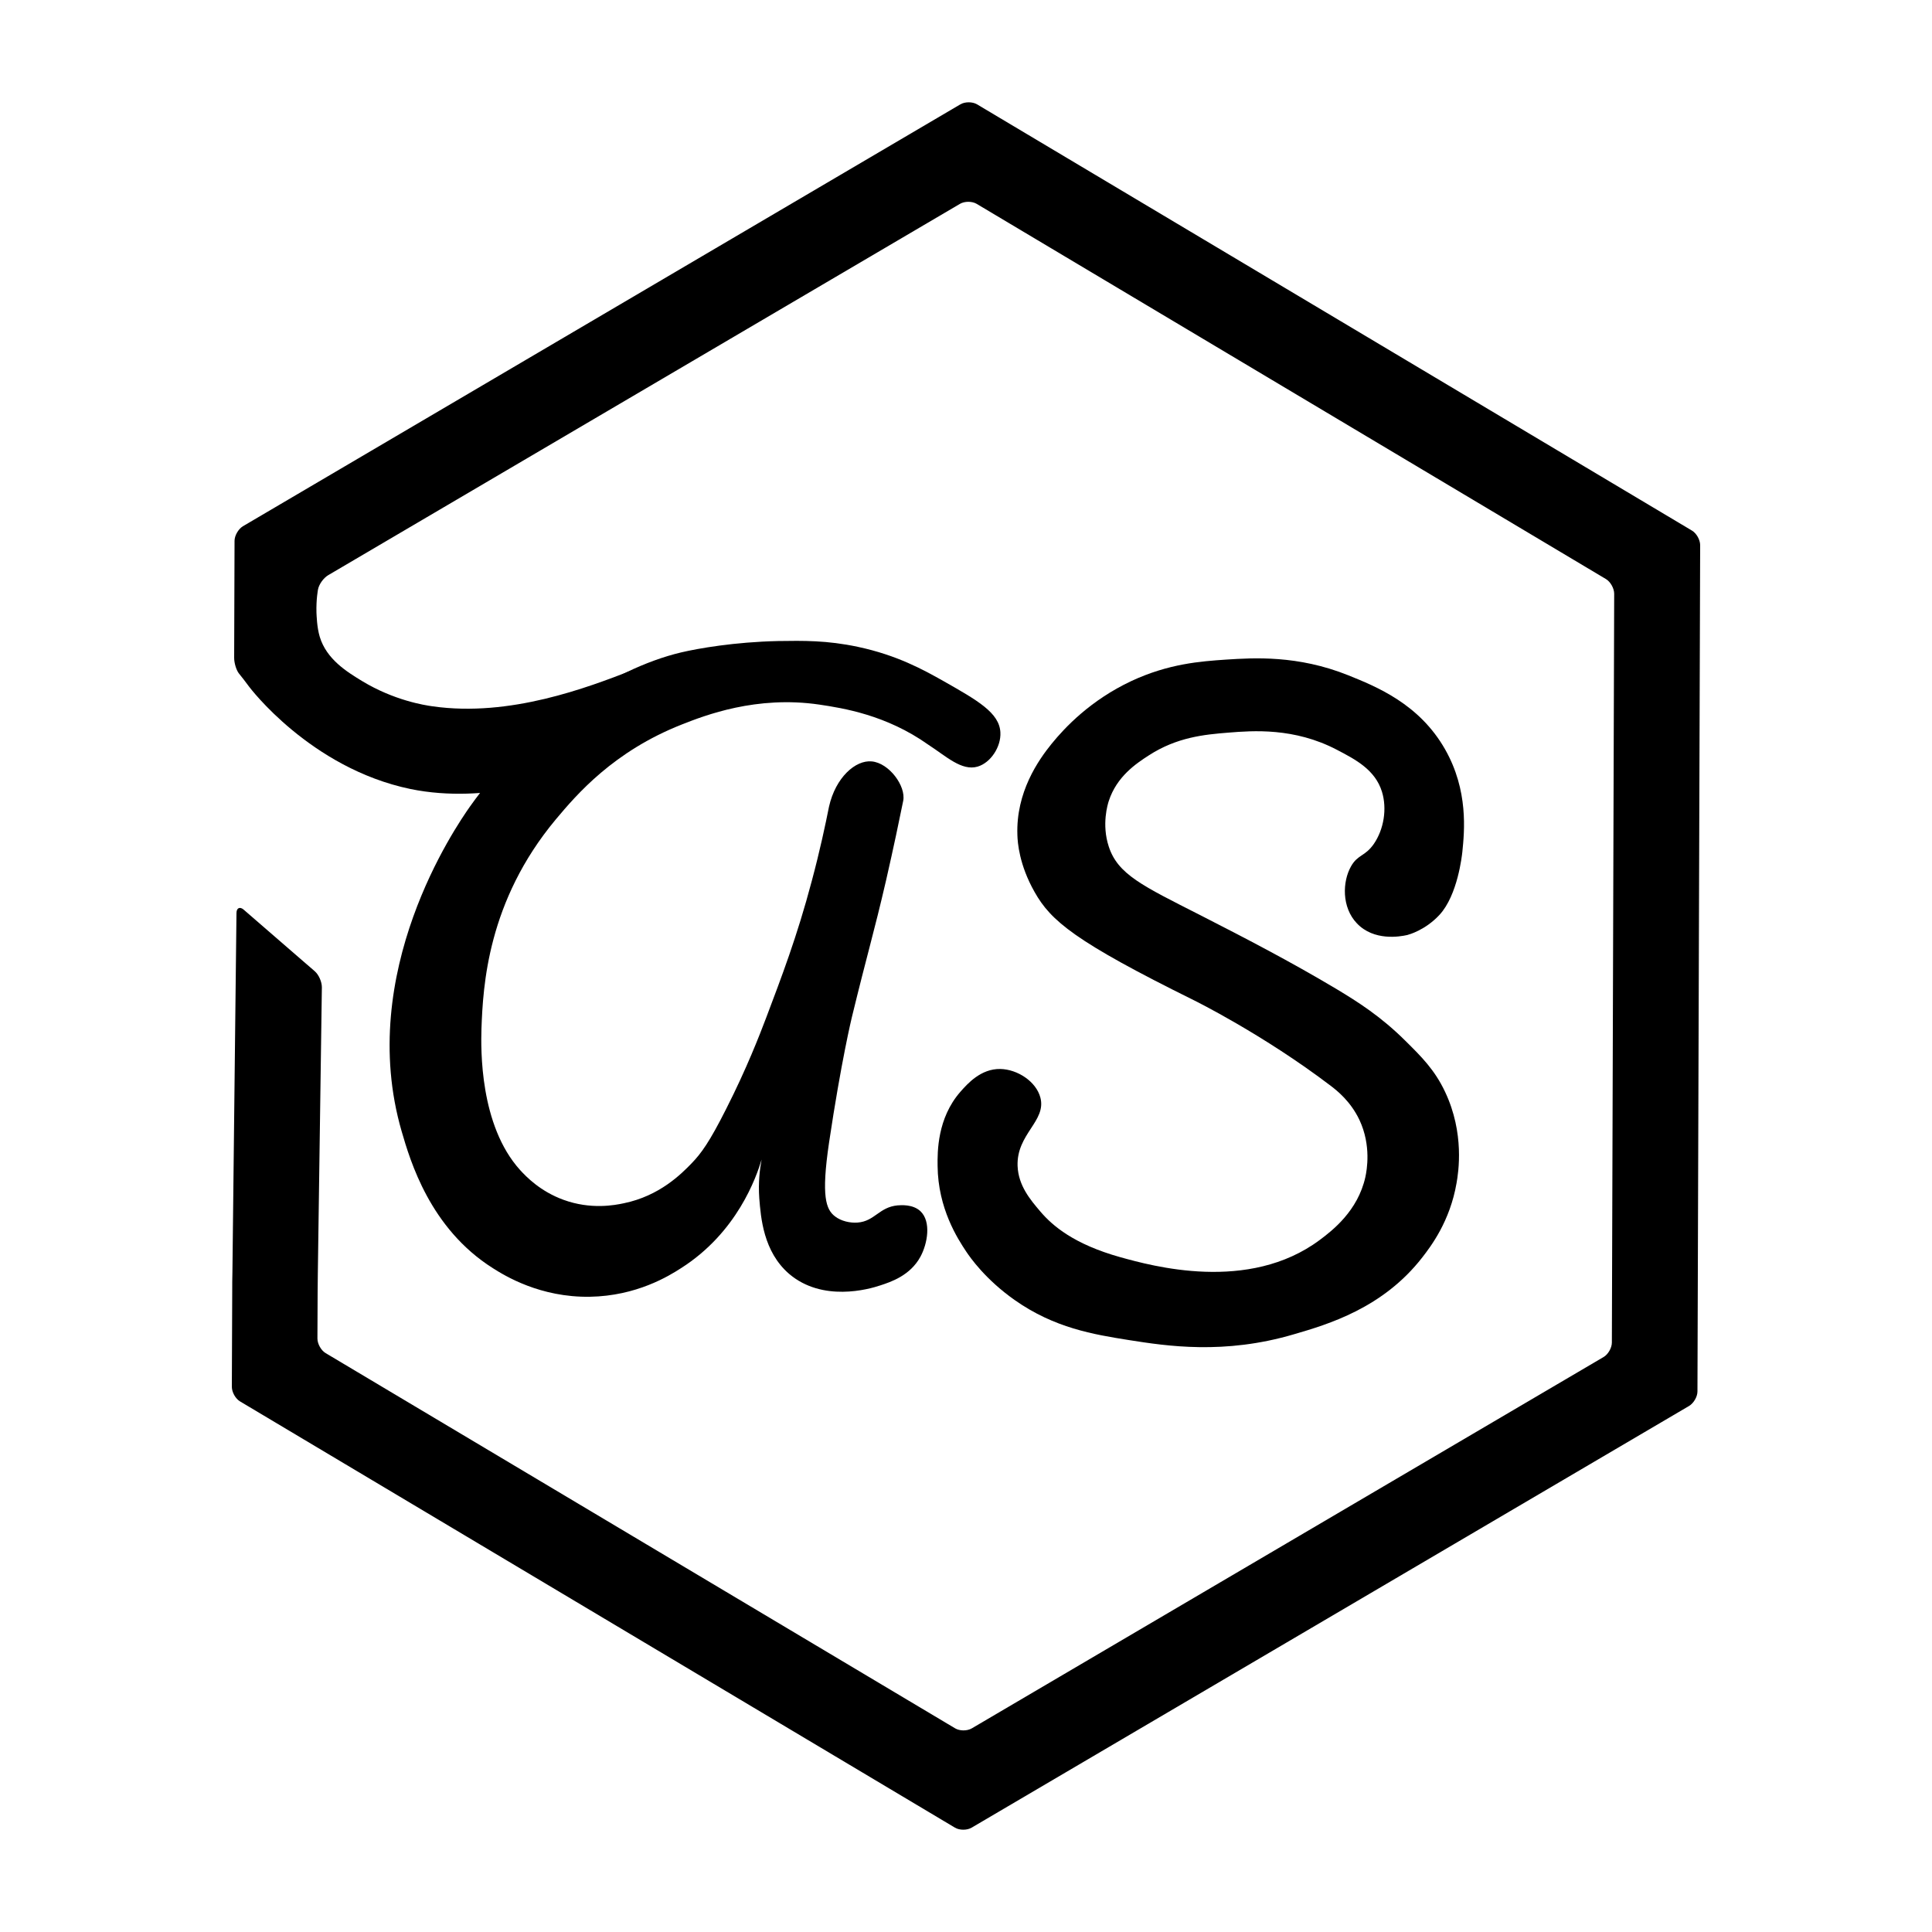 <?xml version="1.0" encoding="utf-8"?>
<!-- Generator: Adobe Illustrator 22.1.0, SVG Export Plug-In . SVG Version: 6.00 Build 0)  -->
<svg version="1.1" id="Layer_1" xmlns="http://www.w3.org/2000/svg" xmlns:xlink="http://www.w3.org/1999/xlink" x="0px" y="0px"
	 viewBox="0 0 1000 1000" style="enable-background:new 0 0 1000 1000;" xml:space="preserve">
<g>
	<path d="M506,396.8c6.8-2,12.2-10.3,11.8-17.7c-0.5-10.2-11.9-16.6-29.5-26.6c-10.3-5.8-24-13.4-44.3-17.7c-16-3.4-28.3-3.2-41.3-3
		c-22.5,0.5-41.3,3.8-50.2,5.9c-36.1,8.6-79.5,37.9-109.2,79.7c-7.4,10.5-59.3,85.9-35.4,168.2c4.4,15.1,14.6,50.2,47.2,70.8
		c6.3,4,24.5,15.2,50.2,14.8c24.2-0.4,41-10.8,47.2-14.8c29.1-18.5,39-47.2,41.7-56.2c-0.9,4.8-1.8,11.7-1.2,20
		c0.8,10,2.1,27.7,15.5,39.2c17.2,14.6,41,8,47.2,5.9c5.5-1.8,15.4-5.1,20.7-14.8c3.7-6.8,5.7-18.2,0-23.6c-4-3.7-10.1-3.1-11.8-3
		c-9.6,0.9-11.8,8.2-20.7,8.9c-4,0.3-8.6-0.8-11.7-3.2c-4.7-3.6-7.2-10.3-3.1-38.1c6.3-42.3,11.8-64.9,11.8-64.9
		c8.2-33.7,11.3-43.2,17.7-70.8c4-17.5,7-31.9,8.9-41.3c1.5-7.6-7.3-19.6-16.3-20.4c-8.4-0.8-18.7,8.3-22.1,23.4
		c-1.9,9.5-4.7,22.7-8.9,38.4c-7.7,29.1-15.8,50.1-23.6,70.8c-3.5,9.2-10.1,26.3-20.7,47.2c-8.7,17.3-13,23.1-17.8,28.1
		c-5.4,5.6-16.7,17-35.2,20.8c-4.7,1-17.1,3.4-31.3-1.8c-12-4.4-19.2-11.9-22.4-15.4c-21-23.2-20.3-62.7-20-73.1
		c0.8-22.1,3.1-66,38.5-108.4c10.8-12.9,29.9-35.2,65.2-49.1c11.9-4.7,38.6-15.1,71.2-10.3c12.1,1.8,34.6,5.3,56.3,20.7
		C489.7,391.4,497.7,399.2,506,396.8z"/>
	<g>
		<g>
			<g>
				<path d="M502.9,946c-2.4,1.4-6.2,1.4-8.6,0l-370-220.6c-2.4-1.4-4.3-4.8-4.3-7.6l0.2-49.4c0-2.8,0-7.2,0.1-10l2.1-185.8
					c0-2.7,1.8-3.5,3.8-1.7l36.7,31.8c2.1,1.8,3.7,5.5,3.7,8.3l-2.1,148.6c0,2.7-0.1,7.2-0.1,10l-0.1,23.2c0,2.8,1.9,6.2,4.3,7.6
					l325.8,194.2c2.4,1.4,6.2,1.4,8.6,0l327-192.2c2.4-1.4,4.3-4.8,4.3-7.5l1.2-387.6c0-2.7-1.9-6.2-4.3-7.6L505.5,105.5
					c-2.4-1.4-6.2-1.4-8.6,0l-327,192.2c-2.4,1.4-4.8,4.7-5.3,7.4c0,0-1,5-0.8,12c0.1,1.6,0.2,7.5,1.7,12.5
					c3.5,11.6,14,18.1,21.9,22.9c16.5,10,32.2,12.5,36.6,13.1c40,5.7,80.2-9.8,103-18.6c12.2-4.7,19.3-8.2,21-6
					c3.9,5.1-47.9,55.2-47.9,55.2c-2,1.9-5.7,4.3-8.3,5.3c0,0-39.4,15.1-79.3,6.9c-52-10.8-83.5-52.9-83.5-52.9
					c-1.6-2.2-4.1-5.4-5.4-7c-1.3-1.7-2.4-5.3-2.4-8l0.2-60.6c0-2.7,2-6.1,4.3-7.5L497.1,54c2.4-1.4,6.2-1.4,8.6,0l370,220.6
					c2.4,1.4,4.3,4.8,4.3,7.6l-1.4,438c0,2.8-2,6.1-4.3,7.5L502.9,946z"/>
			</g>
		</g>
	</g>
	<path d="M699.3,448.4c-4.5,7.9-4.9,21.2,3,29.5c8.8,9.3,22.3,6.9,25.9,6.1c0.3-0.1,0.6-0.1,0.7-0.2c0,0,8.7-2.2,16.2-10.3
		c9.4-10.2,11.6-30.7,11.8-32.5c1.1-10.8,3.2-31.8-8.9-53.1c-13.4-23.6-35.6-32.5-50.2-38.4c-26.2-10.5-49-9-63.1-8.1
		c-13.3,0.9-29.8,2.1-49.1,11.1c-21.1,9.9-34.4,24-41.3,32.5c-6.8,8.4-18.5,25-17.7,47.2c0.1,3.8,0.9,15.4,8.9,29.5
		c8.4,14.9,20.7,25.5,82.6,56.1c0,0,35.7,17.6,70.8,44.3c3,2.3,10.2,7.9,14.8,17.7c6.1,13.1,3.8,25.8,3,29.5
		c-3.9,17.4-16.9,27.5-23.6,32.5c-36.9,27.5-87,13.4-103.3,8.9c-23.9-6.7-35-16.2-41.3-23.6c-5.2-6.1-11.4-13.4-11.8-23.6
		c-0.6-16.6,15-23.2,11.8-35.4c-2.2-8.3-11.8-14.6-20.7-14.8c-10.1-0.2-17,7.6-20.7,11.8c-12,13.7-11.9,31.1-11.8,38.4
		c0.2,22,10.4,37.7,14.8,44.3c2,3,9.9,14.4,25.1,25.1c20.6,14.5,40.8,17.8,59,20.7c19.7,3.1,49.4,7.7,85.6-3
		c17.5-5.1,46-13.5,66.4-39.8c4.5-5.8,14.3-18.7,17.7-38.4c1-5.7,4.2-25.8-5.9-47.2c-5.4-11.5-12.4-18.4-20.7-26.6
		c-12.7-12.6-24.6-20.1-35.4-26.6c-24.1-14.4-47.9-26.7-70.8-38.4c-29.7-15.1-42.5-21-47.2-35.4c-3.8-11.5-0.5-22.1,0-23.6
		c4.1-12.6,14-19.3,20.7-23.6c14.5-9.4,28.6-10.8,41.3-11.8c12.4-1,34-2.7,56.1,8.9c9.8,5.1,19.8,10.4,23.3,21.7
		c2.7,8.8,1,19.4-4.2,27C706.5,443.4,702.8,442.2,699.3,448.4z"/>
</g>
</svg>
